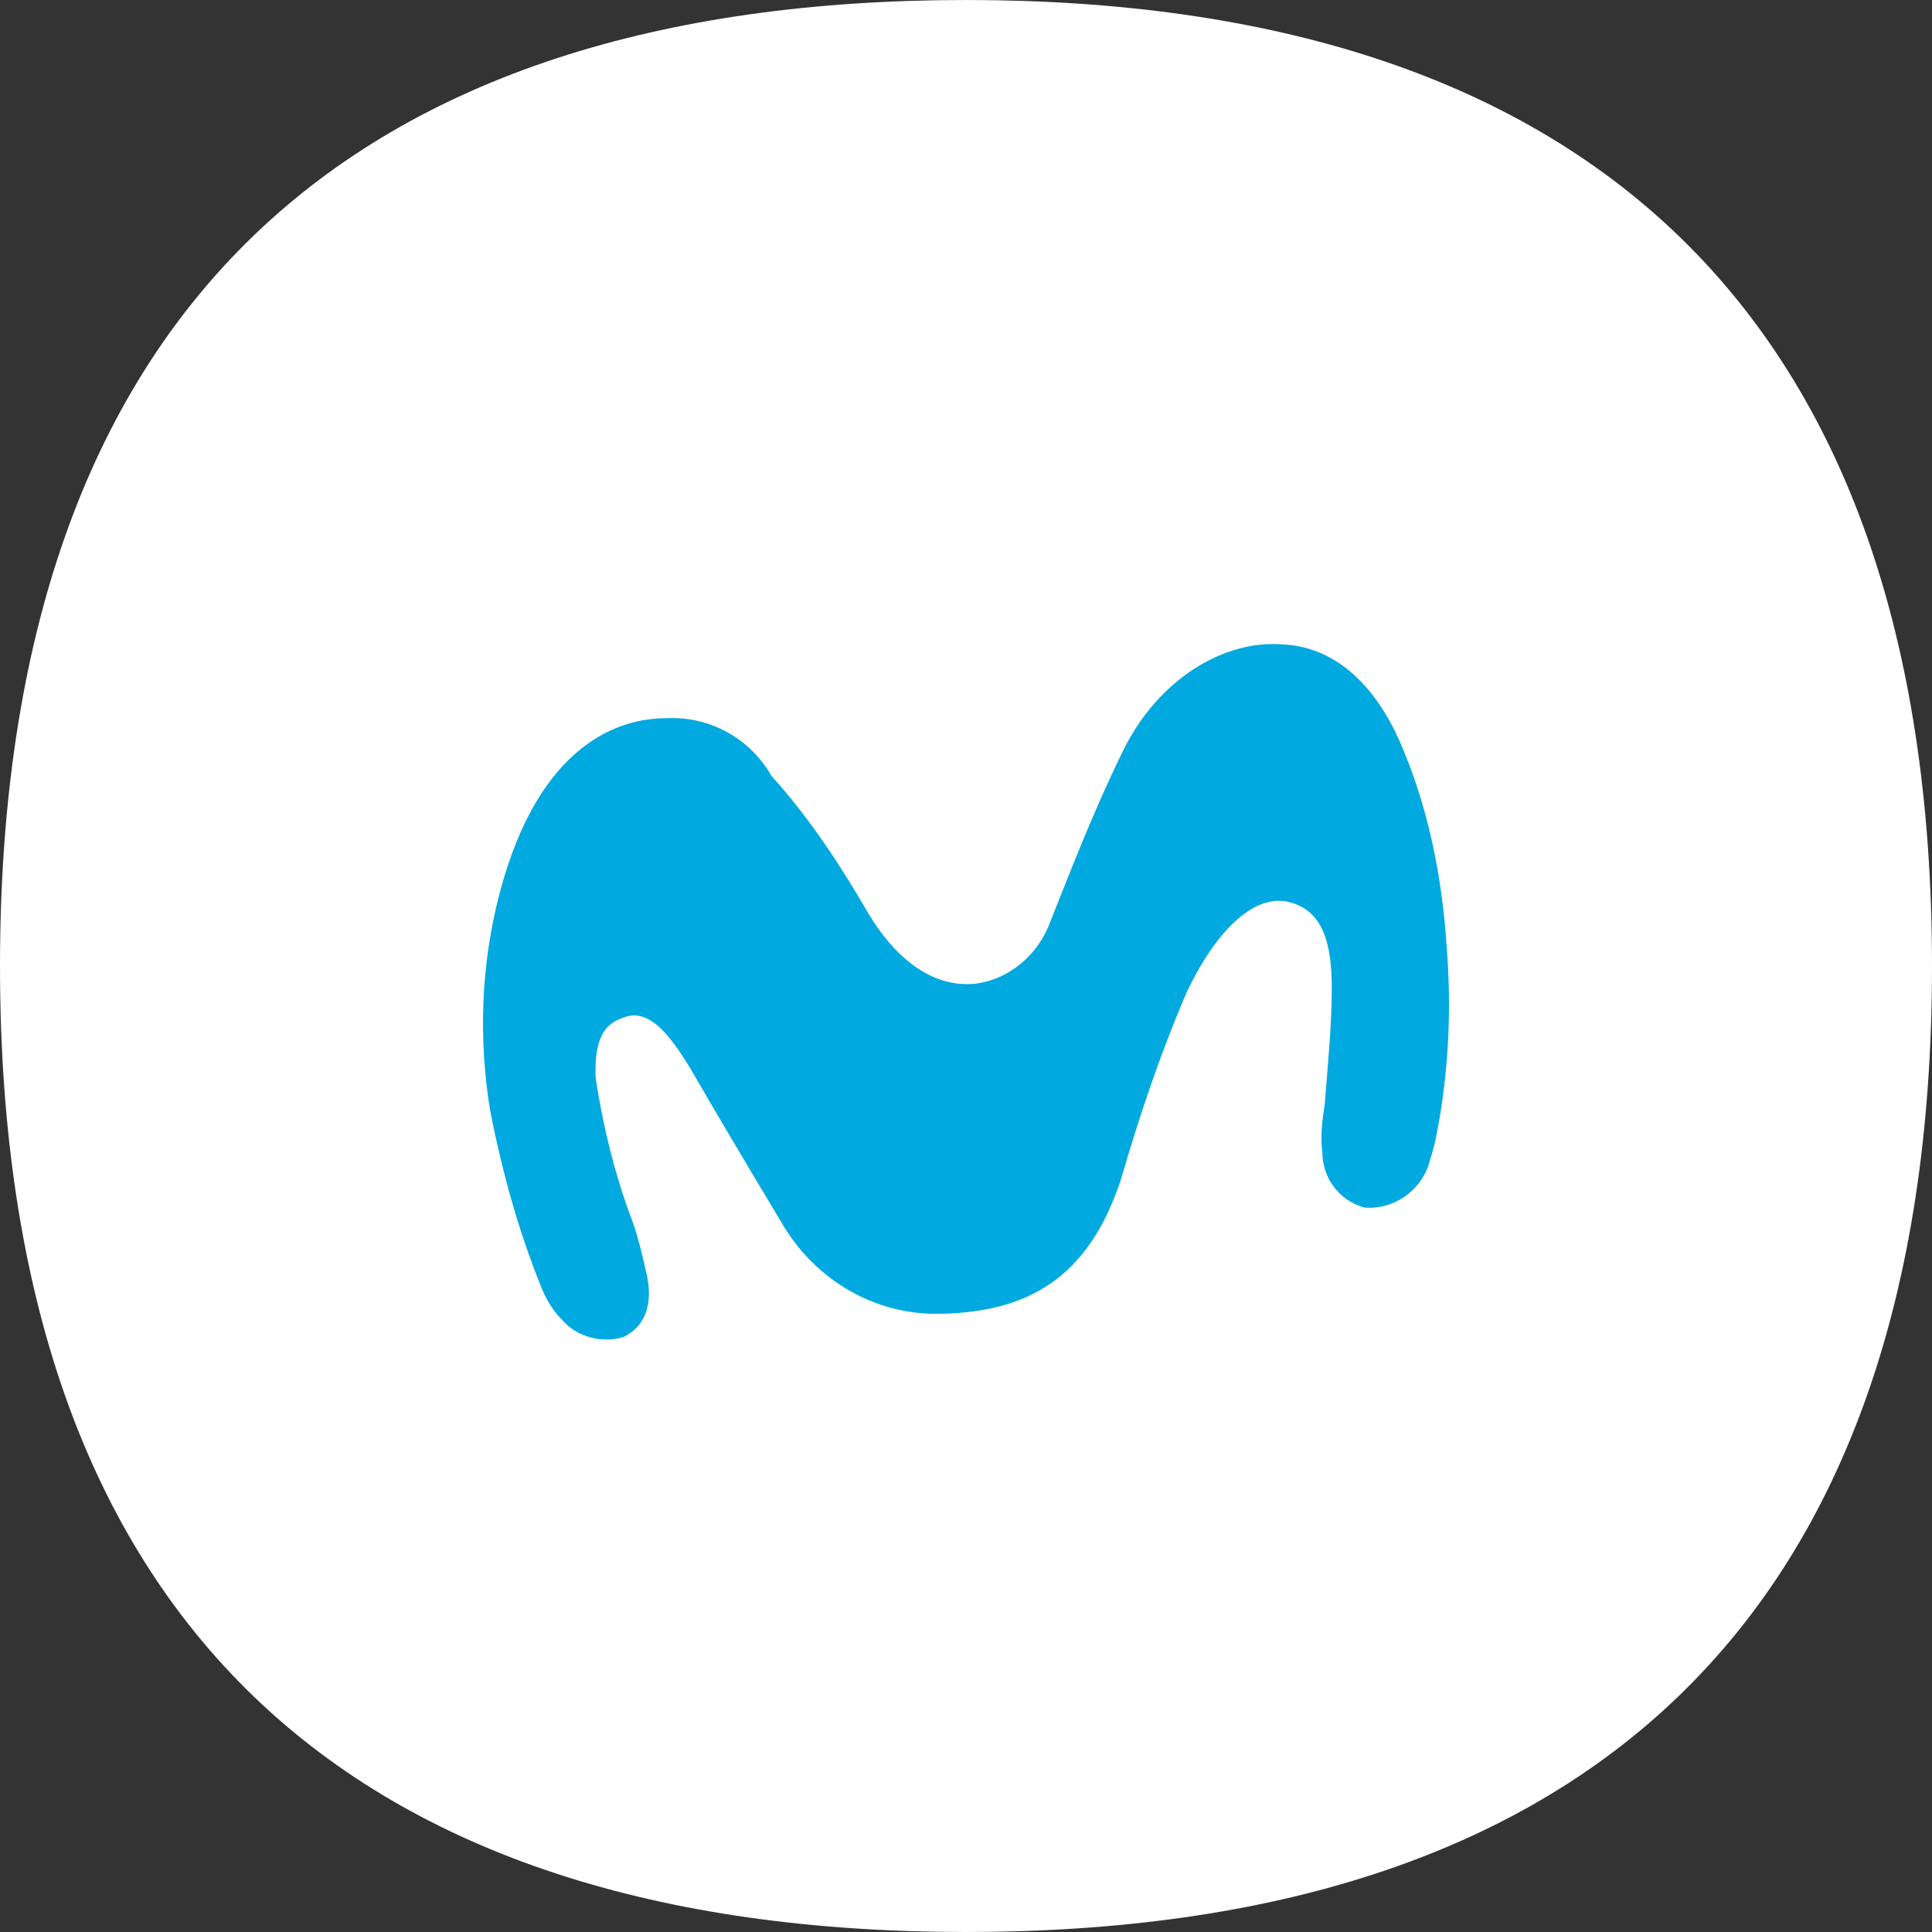 <?xml version="1.0" encoding="UTF-8"?>
<svg width="24px" height="24px" viewBox="0 0 24 24" version="1.1" xmlns="http://www.w3.org/2000/svg" xmlns:xlink="http://www.w3.org/1999/xlink">
    <rect x="0" y="0" width="24" height="24" fill="#333333" stroke="none"/>
    <!-- Generator: Sketch 58 (84663) - https://sketch.com -->
    <title>Group</title>
    <desc>Created with Sketch.</desc>
    <g id="Page-1" stroke="none" stroke-width="1" fill="none" fill-rule="evenodd">
        <g id="USER_02" transform="translate(-36, -643)">
            <g id="comment-bot" transform="translate(36, 580)">
                <g id="Group" transform="translate(0, 63)">
                    <path d="M0,12 C0,3.807 4.4,0 12,0 C19.6,0 24,3.807 24,12 C24,20.193 19.6,24 12,24 C4.4,24 0,20.193 0,12" id="Fill-334" fill="#FFFFFF"></path>
                    <path d="M8.273,8.922 C7.72,8.922 6.701,9.209 6.205,11.101 C5.973,11.99 5.943,12.908 6.089,13.797 C6.235,14.542 6.438,15.288 6.73,16.005 C6.788,16.148 6.875,16.291 6.992,16.406 C7.167,16.607 7.487,16.693 7.749,16.607 C7.924,16.521 8.128,16.32 8.04,15.861 C7.982,15.603 7.924,15.345 7.836,15.116 C7.632,14.571 7.487,13.969 7.4,13.395 C7.37,12.736 7.632,12.678 7.807,12.621 C8.098,12.564 8.331,12.879 8.564,13.252 C8.826,13.711 9.322,14.542 9.7,15.173 C10.108,15.89 10.865,16.349 11.71,16.32 C12.758,16.291 13.515,15.89 13.923,14.657 C14.156,13.854 14.418,13.08 14.738,12.334 C15.117,11.531 15.612,11.073 16.049,11.216 C16.427,11.331 16.544,11.704 16.544,12.277 C16.544,12.764 16.486,13.309 16.457,13.711 C16.427,13.911 16.398,14.112 16.427,14.313 C16.427,14.628 16.631,14.915 16.952,15.001 C17.33,15.03 17.68,14.772 17.767,14.399 C17.825,14.227 17.854,14.055 17.884,13.883 C18,13.195 18.029,12.478 17.971,11.761 C17.913,10.872 17.738,10.012 17.388,9.209 C17.068,8.492 16.573,8.033 15.932,8.005 C15.204,7.947 14.389,8.435 13.952,9.324 C13.544,10.155 13.224,11.015 13.049,11.445 C12.904,11.847 12.554,12.162 12.117,12.22 C11.564,12.277 11.098,11.876 10.778,11.331 C10.428,10.729 10.05,10.155 9.584,9.639 C9.322,9.18 8.826,8.893 8.273,8.922 Z" id="M" fill="#00A9E0" fill-rule="nonzero"></path>
                </g>
            </g>
        </g>
    </g>
</svg>